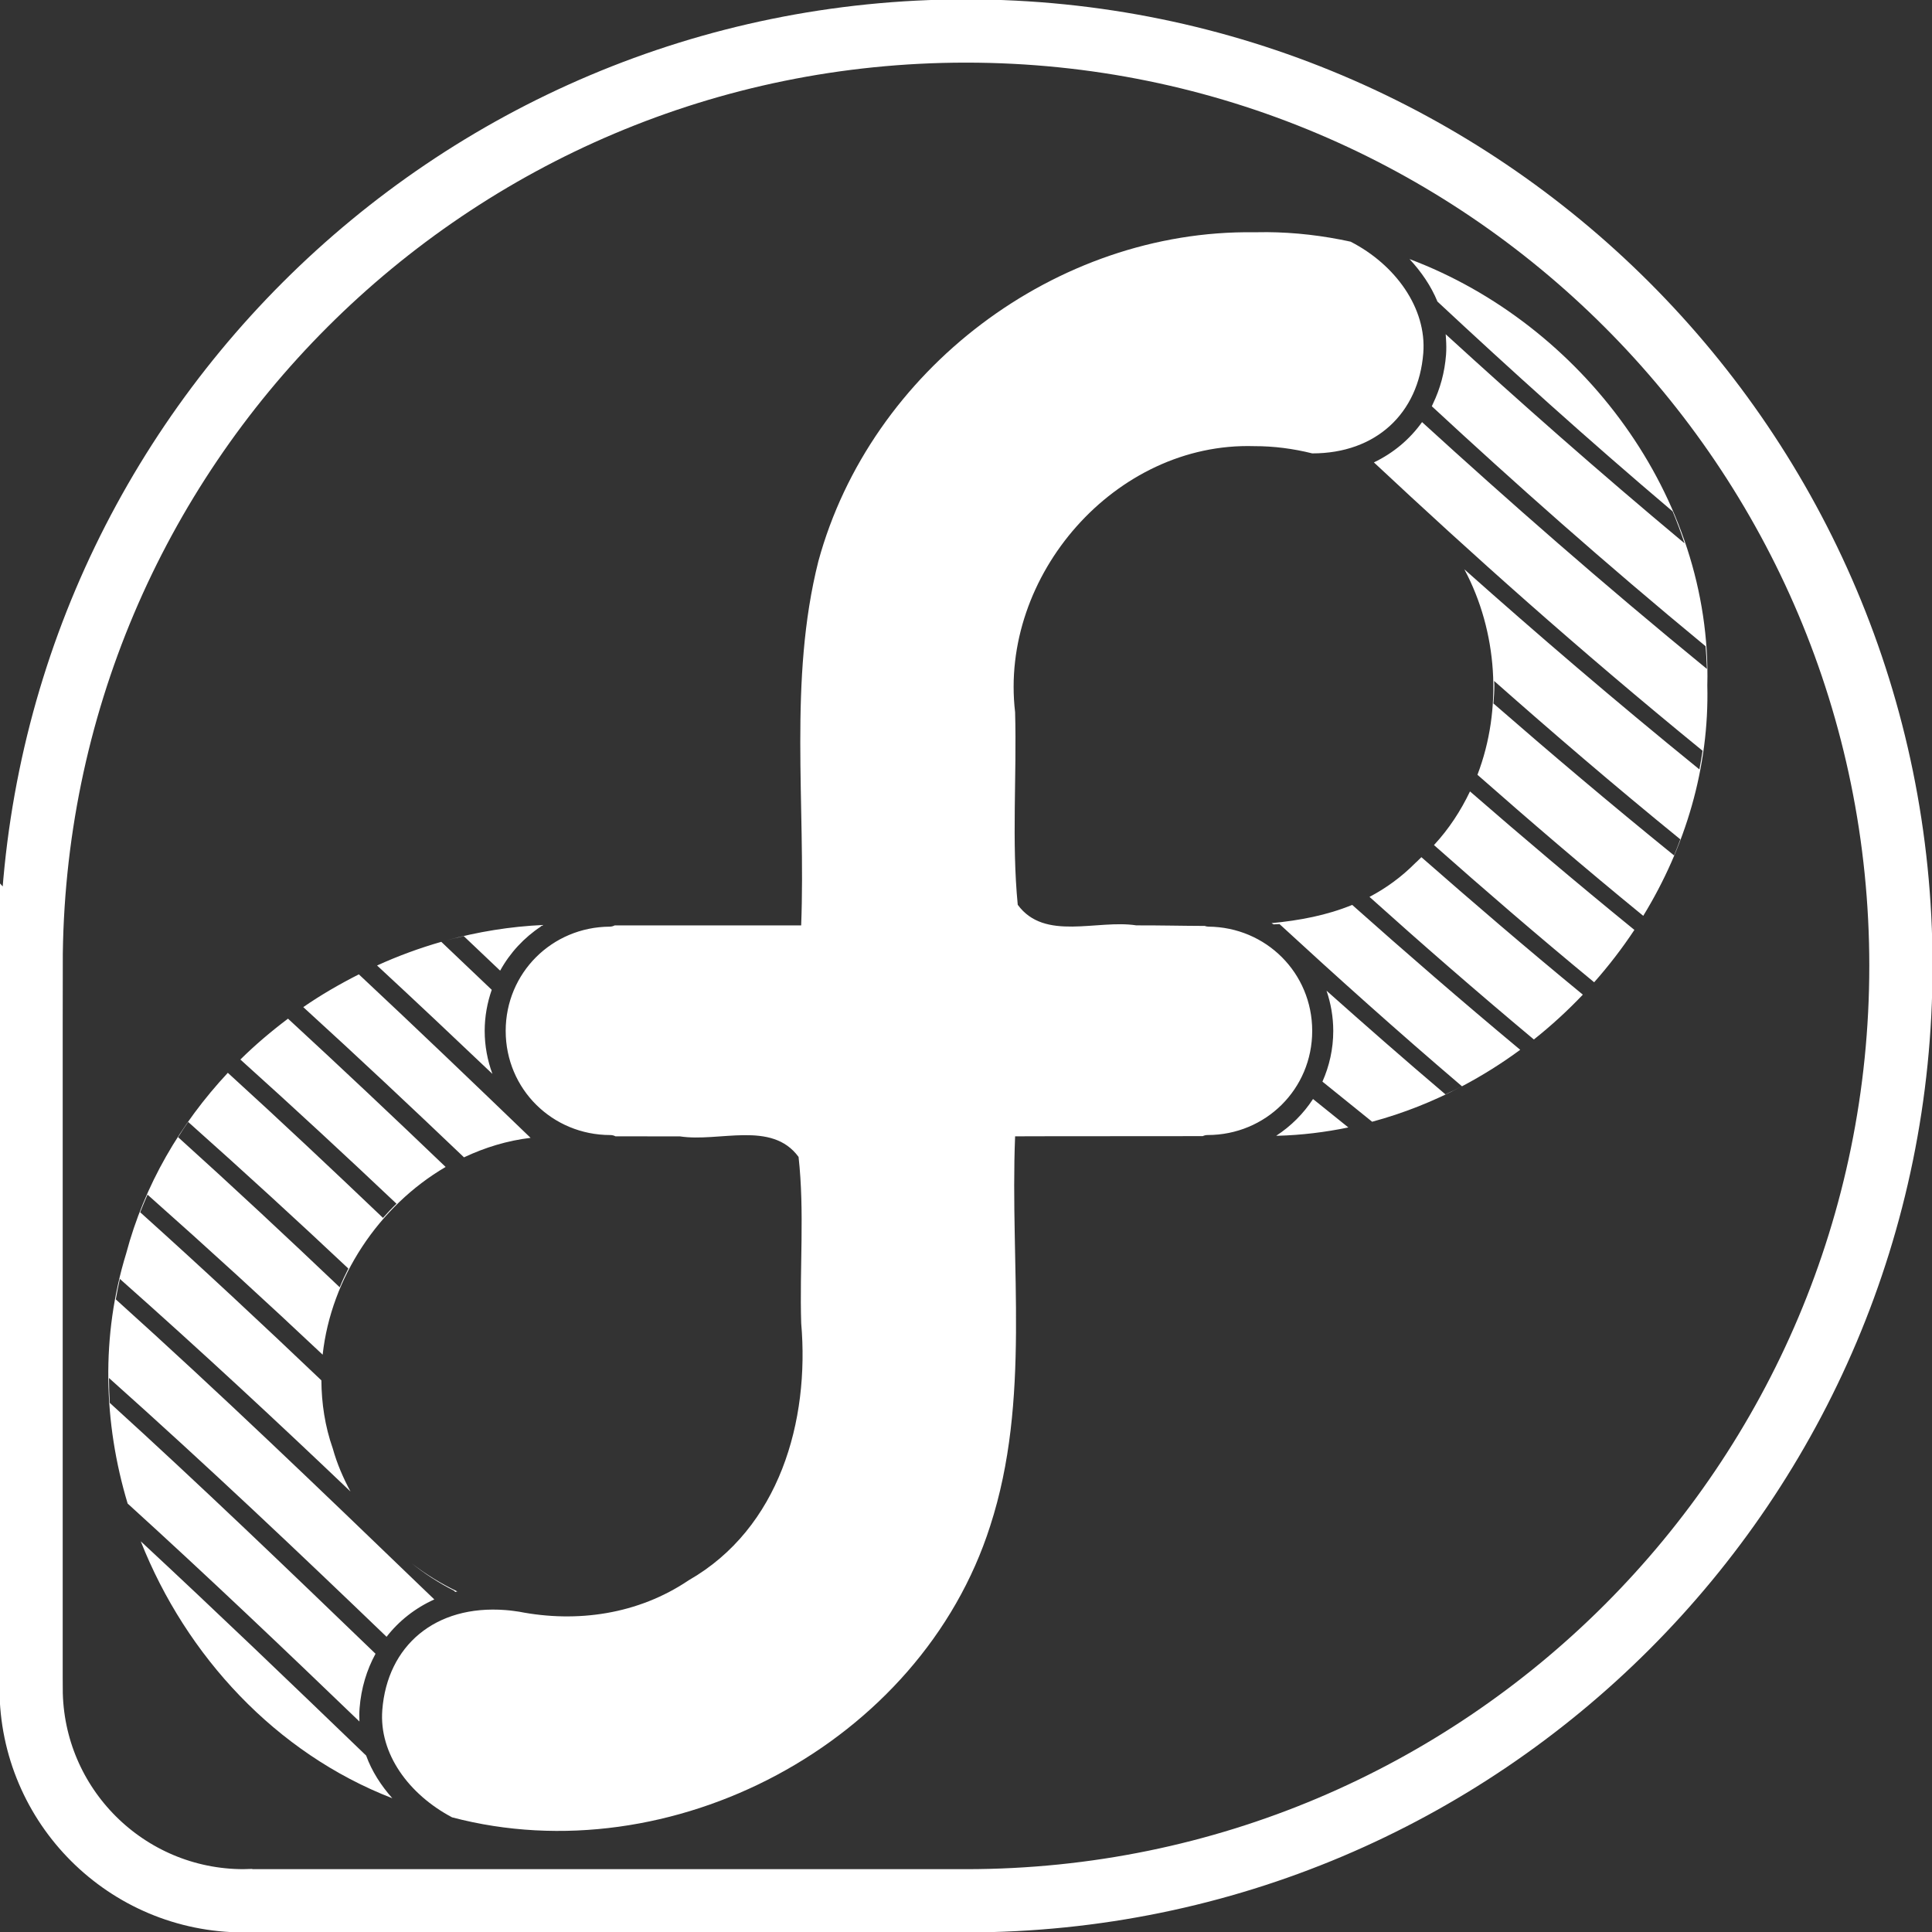 <svg
   xmlns:svg="http://www.w3.org/2000/svg"
   xmlns="http://www.w3.org/2000/svg"
   xmlns:xlink="http://www.w3.org/1999/xlink"
   height="512"
   width="512"
   version="1.1">
  <rect width="100%" height="100%" fill="#333333" stroke="none"/>
  <defs
     >
    <pattern
       xlink:href="#pattern7287"
       id="pattern7297"
       patternTransform="matrix(2.881,0,0,0.727,222.656,-338.204)" />
    <pattern
       xlink:href="#Wavy"
       id="pattern7287"
       patternTransform="translate(-46.045,-314.162)" />
    <pattern
       id="Wavy"
       height="5.181"
       width="30.066"
       patternUnits="userSpaceOnUse"
       >
      <path
         d="M 7.597,0.061 C 5.079,-0.187 2.656,0.302 -0.01,1.788 L -0.01,3.061 C 2.773,1.431 5.173,1.052 7.472,1.280 C 9.770,1.508 11.969,2.361 14.253,3.218 C 18.820,4.931 23.804,6.676 30.066,3.061 L 30.062,1.788 C 23.622,5.497 19.246,3.770 14.691,2.061 C 12.413,1.207 10.115,0.311 7.597,0.061 z "
         style="fill:black;stroke:none;" />
    </pattern>
    <clipPath
       clipPathUnits="userSpaceOnUse"
       id="clipPath7289">
      <path
         d="m 341.418,-253.933 c 0.26,-0.253 0.516,-0.501 0.765,-0.721 -0.26,0.232 -0.513,0.475 -0.765,0.721 z m 0.855,-0.797 c 0.963,-0.839 1.897,-1.479 3.091,-2.177 2.368,-1.385 5.439,-1.379 7.23,0.41 2.164,2.163 2.165,5.307 -0.182,7.654 -1.119,1.118 -1.736,1.308 -3.374,2.946 4.838,-4.836 12.717,-4.872 17.555,-0.035 4.838,4.836 4.838,12.752 0,17.589 l -0.008,0.008 -1.732,1.732 c 2.145,-2.117 5.572,-2.126 7.713,0.012 2.15,2.15 2.128,5.595 -0.015,7.738 l -6.991,6.991 10e-4,0.001 8.755,-8.755 0.003,-0.003 c 9.164,-9.164 9.239,-23.95 0.075,-33.115 -8.817,-8.817 -22.903,-9.147 -32.12,-0.999 z m -7.943,17.593 c 0,0.751 0.036,1.5 0.108,2.248 -0.071,-0.747 -0.108,-1.499 -0.108,-2.248 z m 0.43,4.482 c 0.143,0.739 0.323,1.472 0.537,2.197 -0.215,-0.726 -0.394,-1.458 -0.537,-2.197 z m 2.255,6.429 c 0.358,0.682 0.751,1.35 1.181,2.001 -0.43,-0.651 -0.823,-1.32 -1.181,-2.001 z m 1.181,2.001 c 0.43,0.651 0.895,1.284 1.396,1.899 -0.501,-0.614 -0.967,-1.248 -1.396,-1.899 z m 3.044,21.235 c -9.165,9.165 -9.201,23.986 -0.037,33.15 8.836,8.836 22.964,9.152 32.18,0.949 -0.985,0.865 -1.934,1.51 -3.152,2.224 -2.367,1.385 -5.438,1.38 -7.229,-0.409 -2.163,-2.163 -2.168,-5.306 0.18,-7.654 1.117,-1.117 1.739,-1.308 3.375,-2.944 -4.837,4.837 -12.716,4.873 -17.553,0.036 -4.838,-4.838 -4.874,-12.79 -0.037,-17.627 0.004,-0.004 0.009,-0.006 0.012,-0.01 l 7.505,-7.505 c 0.002,-0.002 0.002,-0.005 0.004,-0.007 l -0.004,0.004 -5.751,5.748 c -2.144,2.144 -5.586,2.167 -7.735,0.018 -2.164,-2.161 -2.116,-5.616 0.051,-7.782 l -1.806,1.806 z m 32.143,34.099 c 0.343,-0.305 0.68,-0.619 1.008,-0.947 1.719,-1.719 3.115,-3.639 4.189,-5.683 -1.074,2.044 -2.47,3.962 -4.189,5.68 -0.348,0.348 -0.68,0.662 -1.008,0.95 z m 5.197,-6.631 c 0.358,-0.681 0.681,-1.374 0.967,-2.08 -0.286,0.705 -0.609,1.399 -0.967,2.08 z m -12.01,-19.655 c 0.287,0.287 0.556,0.586 0.808,0.894 -0.253,-0.308 -0.52,-0.607 -0.807,-0.895 z m 14.265,13.226 c -0.143,0.739 -0.323,1.472 -0.537,2.197 0.214,-0.725 0.394,-1.459 0.537,-2.197 z"
         style="fill:#707070;fill-opacity:1"
         clip-path="none" />
    </clipPath>
    <clipPath
       clipPathUnits="userSpaceOnUse"
       >
      <path
         clip-path="none"
         style="fill:#707070;fill-opacity:1"
         d="m 341.418,-253.933 c 0.26,-0.253 0.516,-0.501 0.765,-0.721 -0.26,0.232 -0.513,0.475 -0.765,0.721 z m 0.855,-0.797 c 0.963,-0.839 1.897,-1.479 3.091,-2.177 2.368,-1.385 5.439,-1.379 7.23,0.41 2.164,2.163 2.165,5.307 -0.182,7.654 -1.119,1.118 -1.736,1.308 -3.374,2.946 4.838,-4.836 12.717,-4.872 17.555,-0.035 4.838,4.836 4.838,12.752 0,17.589 l -0.008,0.008 -1.732,1.732 c 2.145,-2.117 5.572,-2.126 7.713,0.012 2.15,2.15 2.128,5.595 -0.015,7.738 l -6.991,6.991 7.1e-4,7e-4 8.755,-8.755 0.003,-0.003 c 9.164,-9.164 9.239,-23.95 0.075,-33.115 -8.817,-8.817 -22.903,-9.147 -32.12,-0.999 z m -7.943,17.593 c 0,0.751 0.036,1.5 0.108,2.248 -0.071,-0.747 -0.108,-1.499 -0.108,-2.248 z m 0.43,4.482 c 0.143,0.739 0.323,1.472 0.537,2.197 -0.215,-0.726 -0.394,-1.458 -0.537,-2.197 z m 2.255,6.429 c 0.358,0.682 0.751,1.35 1.181,2.001 -0.43,-0.651 -0.823,-1.32 -1.181,-2.001 z m 1.181,2.001 c 0.43,0.651 0.895,1.284 1.396,1.899 -0.501,-0.614 -0.967,-1.248 -1.396,-1.899 z m 3.044,21.235 c -9.165,9.165 -9.201,23.986 -0.037,33.15 8.836,8.836 22.964,9.152 32.18,0.949 -0.985,0.865 -1.934,1.51 -3.152,2.224 -2.367,1.385 -5.438,1.38 -7.229,-0.409 -2.163,-2.163 -2.168,-5.306 0.18,-7.654 1.117,-1.117 1.739,-1.308 3.375,-2.944 -4.837,4.837 -12.716,4.873 -17.553,0.036 -4.838,-4.838 -4.874,-12.79 -0.037,-17.627 0.004,-0.004 0.009,-0.006 0.013,-0.01 l 7.505,-7.505 c 0.002,-0.002 0.002,-0.005 0.004,-0.007 l -0.004,0.004 -5.751,5.748 c -2.144,2.144 -5.586,2.167 -7.735,0.018 -2.164,-2.161 -2.116,-5.616 0.051,-7.782 l -1.806,1.806 z m 32.143,34.099 c 0.343,-0.305 0.68,-0.619 1.008,-0.947 1.719,-1.719 3.115,-3.639 4.189,-5.683 -1.074,2.044 -2.47,3.962 -4.189,5.68 -0.348,0.348 -0.68,0.662 -1.008,0.95 z m 5.197,-6.631 c 0.358,-0.681 0.681,-1.374 0.967,-2.08 -0.286,0.705 -0.609,1.399 -0.967,2.08 z m -12.01,-19.655 c 0.287,0.287 0.556,0.586 0.808,0.894 -0.253,-0.308 -0.52,-0.607 -0.807,-0.895 z m 14.265,13.226 c -0.143,0.739 -0.323,1.472 -0.537,2.197 0.214,-0.725 0.394,-1.459 0.537,-2.197 z"
         />
    </clipPath>
  </defs>
  <path
     style="fill:#fff;fill-opacity:1;stroke-width:5.116"
     d="m 335.641,61.523 c -1.08,-0.007 -2.163,0.002 -3.248,0.029 -52.55,-0.715 -101.7,36.5 -115.518,87.189 -7.941,31.523 -3.312,64.343 -4.557,96.504 h -49.426 c -0.375,0.193 -0.805,0.327 -1.328,0.33 -15.298,0.101 -27.539,12.264 -27.551,27.617 0,15.429 12.354,27.609 27.74,27.609 0.539,0 0.977,0.139 1.359,0.34 5.689,0 11.379,0.007 17.068,0.01 10.416,1.612 24.327,-4.275 31.447,5.445 1.626,14.551 0.243,29.405 0.699,44.074 2.254,25.907 -5.763,54.351 -29.809,68.117 -13.438,9.078 -29.667,11.323 -44.959,8.332 -1.172,-0.158 -1.958,-0.303 -3.576,-0.43 -18.672,-1.46 -31.344,9.477 -32.668,26.469 -0.903,11.597 7.036,22.397 18.488,28.457 57.92,15.283 124.182,-19.519 142.607,-77.217 10.832,-33.382 5.206,-68.796 6.605,-103.258 16.574,-0.071 33.15,2.2e-4 49.725,-0.051 0.365,-0.173 0.781,-0.291 1.279,-0.291 15.386,0 27.73,-12.179 27.73,-27.607 -0.012,-15.353 -12.243,-27.516 -27.541,-27.617 -0.353,-0.003 -0.642,-0.096 -0.928,-0.189 -6.122,-0.02 -12.233,-0.176 -18.139,-0.15 -10.409,-1.61 -24.319,4.28 -31.428,-5.457 -1.64,-16.871 -0.232,-34.051 -0.699,-51.039 -4.239,-36.164 26.559,-71.628 63.365,-70.502 5.185,-0.013 10.352,0.664 15.379,1.918 16.885,0.017 28.184,-10.602 29.43,-26.59 0.924,-11.868 -7.38,-23.423 -19.266,-29.516 -7.27,-1.591 -14.723,-2.476 -22.285,-2.527 z m 37.896,7.135 c 3.131,3.374 5.718,7.142 7.402,11.26 19.23,17.935 39.482,36.247 62.326,55.605 1.153,2.768 2.2,5.585 3.146,8.453 -23.033,-19.218 -43.763,-37.56 -63.264,-55.375 -0.01,-0.04 -0.021,-0.08 -0.031,-0.121 0.049,0.44 0.064,0.886 0.09,1.33 0.088,1.393 0.121,2.8 0.01,4.227 -0.365,4.686 -1.57,9.012 -3.438,12.898 -0.116,0.24 -0.21,0.495 -0.33,0.73 21.942,20.315 45.404,41.196 72.549,63.59 0.17,1.996 0.288,4.002 0.359,6.025 -27.972,-22.876 -52.591,-44.52 -75.496,-65.418 -3.248,4.554 -7.592,8.204 -12.76,10.682 25.956,24.269 53.732,49.192 87.098,76.418 -0.241,1.658 -0.532,3.301 -0.84,4.936 -22.65,-18.375 -43.117,-35.963 -62.285,-53.018 8.804,16.498 10.151,36.978 3.467,54.447 13.759,12.099 28.092,24.429 43.939,37.379 11.147,-18.221 17.515,-39.284 16.979,-61.09 C 453.776,131.695 419.164,85.814 373.537,68.658 Z m 2.805,6.754 c 7.323,10.456 7.322,10.457 0,0 z m 19.617,105.047 c 15.314,13.532 31.406,27.374 49.344,41.975 -0.523,1.438 -1.083,2.857 -1.658,4.268 -17.077,-13.84 -32.855,-27.207 -47.867,-40.277 0.12,-1.591 0.241,-3.186 0.24,-4.807 0,-0.391 -0.053,-0.769 -0.059,-1.158 z m -6.396,29.275 c -2.451,5.136 -5.592,9.955 -9.543,14.219 13.309,11.781 27.219,23.8 42.449,36.361 3.873,-4.374 7.441,-9.014 10.662,-13.879 -15.454,-12.581 -29.826,-24.759 -43.568,-36.701 z m -12.881,17.426 c -0.539,0.491 -1.006,1.037 -1.568,1.51 -3.756,3.793 -7.844,6.728 -12.182,9.012 13.623,12.24 27.982,24.764 43.559,37.791 4.596,-3.65 8.936,-7.625 12.98,-11.881 -15.206,-12.495 -29.24,-24.563 -42.789,-36.432 z m -18.336,12.65 c -6.734,2.768 -13.967,4.122 -21.375,4.836 0.18,0.106 0.362,0.211 0.539,0.32 0.519,-0.044 1.053,-0.025 1.568,-0.08 15.149,13.947 30.965,28.157 48.365,42.996 5.371,-2.832 10.533,-6.067 15.43,-9.674 -15.814,-13.174 -30.491,-25.911 -44.527,-38.398 z m 29.098,48.072 c -1.446,0.741 -2.908,1.453 -4.387,2.137 -11.036,-9.367 -21.406,-18.472 -31.508,-27.467 1.132,3.34 1.776,6.91 1.779,10.641 10e-6,4.801 -1.041,9.342 -2.867,13.449 4.668,3.769 9.054,7.294 13.17,10.631 8.273,-2.226 16.252,-5.405 23.812,-9.391 z m -243.438,-42.756 c -8.754,0.397 -17.41,1.803 -25.814,4.115 1.562,-0.411 3.133,-0.799 4.721,-1.148 3.256,3.068 6.439,6.103 9.633,9.143 2.613,-4.747 6.354,-8.772 10.861,-11.74 -0.034,-0.032 -0.066,-0.069 -0.1,-0.1 0.093,-0.005 0.188,-0.005 0.281,-0.01 0.138,-0.089 0.279,-0.172 0.418,-0.26 z m -27.057,4.469 c -5.817,1.667 -11.51,3.762 -17.021,6.271 10.488,9.713 20.602,19.252 30.568,28.729 -1.303,-3.555 -2.049,-7.383 -2.049,-11.402 0.003,-3.823 0.683,-7.471 1.869,-10.881 -4.449,-4.245 -8.91,-8.488 -13.367,-12.717 z m -21.848,8.619 c -5.086,2.584 -10.043,5.436 -14.73,8.684 14.875,13.559 28.927,26.774 42.59,39.809 5.539,-2.607 11.451,-4.429 17.648,-5.166 -15.12,-14.559 -30.141,-28.956 -45.508,-43.326 z m -18.777,11.742 c -4.434,3.345 -8.678,6.927 -12.621,10.83 14.476,13.025 28.179,25.726 41.371,38.209 -1.248,1.201 -2.43,2.461 -3.578,3.758 C 88.05,309.93 74.485,297.152 60.377,284.305 47.809,297.777 38.255,314.021 33.436,332.186 c -6.709,21.78 -6.045,44.857 0.389,66.268 21.836,19.846 41.816,38.905 61.428,57.764 -0.047,-1.163 -0.054,-2.336 0.039,-3.527 0.414,-5.313 1.903,-10.166 4.227,-14.428 -23.267,-22.408 -46.029,-44.317 -70.43,-66.486 -0.121,-2.185 -0.206,-4.381 -0.209,-6.596 26.582,23.738 50.434,46.349 73.566,68.586 3.299,-4.243 7.604,-7.619 12.652,-9.902 -1.24,-1.187 -2.484,-2.379 -3.697,-3.547 -26.653,-25.664 -52.541,-50.6 -80.713,-75.969 0.317,-1.824 0.68,-3.632 1.078,-5.426 21.893,19.419 41.974,38.089 61.117,56.344 -1.926,-3.58 -3.567,-7.343 -4.688,-11.381 -2.093,-5.942 -2.983,-12.031 -3.027,-18.076 -15.573,-14.837 -31.423,-29.626 -48.016,-44.543 0.618,-1.572 1.268,-3.127 1.949,-4.666 16.341,14.493 31.777,28.626 46.406,42.406 2.235,-20.389 14.883,-39.398 32.588,-49.752 C 104.388,296.111 90.53,283.052 76.324,269.957 Z M 347.963,291.25 c -2.538,3.893 -5.865,7.211 -9.764,9.742 0.12,-10e-4 0.24,0.001 0.359,0 6.36,-0.167 12.628,-0.94 18.768,-2.209 -3.063,-2.455 -6.044,-4.857 -9.363,-7.533 z m -298.1,6.074 c 14.853,13.24 29.014,26.202 42.449,38.85 -0.828,1.622 -1.597,3.269 -2.287,4.965 -13.928,-13.245 -28.077,-26.458 -42.82,-39.768 0.86,-1.367 1.745,-2.718 2.658,-4.047 z M 37.303,408.465 c 12.01,30.38 35.833,56.159 66.662,68.086 -3.009,-3.402 -5.441,-7.171 -6.936,-11.311 -0.158,-0.152 -0.321,-0.308 -0.479,-0.459 C 76.802,445.765 57.419,427.147 37.303,408.465 Z m 71.795,5.836 c 3.457,2.77 7.196,5.207 11.186,7.225 0.122,0.118 0.247,0.232 0.369,0.35 0.178,-0.048 0.362,-0.085 0.541,-0.131 -4.287,-2.05 -8.35,-4.543 -12.096,-7.443 z m 10.896,13.07 -5.496,1.508 z m -17.758,11.08 -2.449,4.607 z M 97.75,453.889 c 2.148,12.348 2.148,12.349 0,0 z"
     />
  <path
     d="M 503.765,255.984 C 503.765,119.148 392.834,8.216 256,8.216 119.225,8.216 8.342,119.055 8.243,255.809 l -0.007,-0.008 v 191.733 l 0.007,0.008 c 0.078,31.051 25.257,56.188 56.327,56.188 l 0.269,-0.008 0.015,0.008 H 256.098 c 136.79,-0.051 247.666,-110.944 247.666,-247.746"
     style="fill:none;fill-opacity:1;fill-rule:nonzero;stroke:#fff;stroke-width:16.762;stroke-miterlimit:4;stroke-dasharray:none"
      />
</svg>